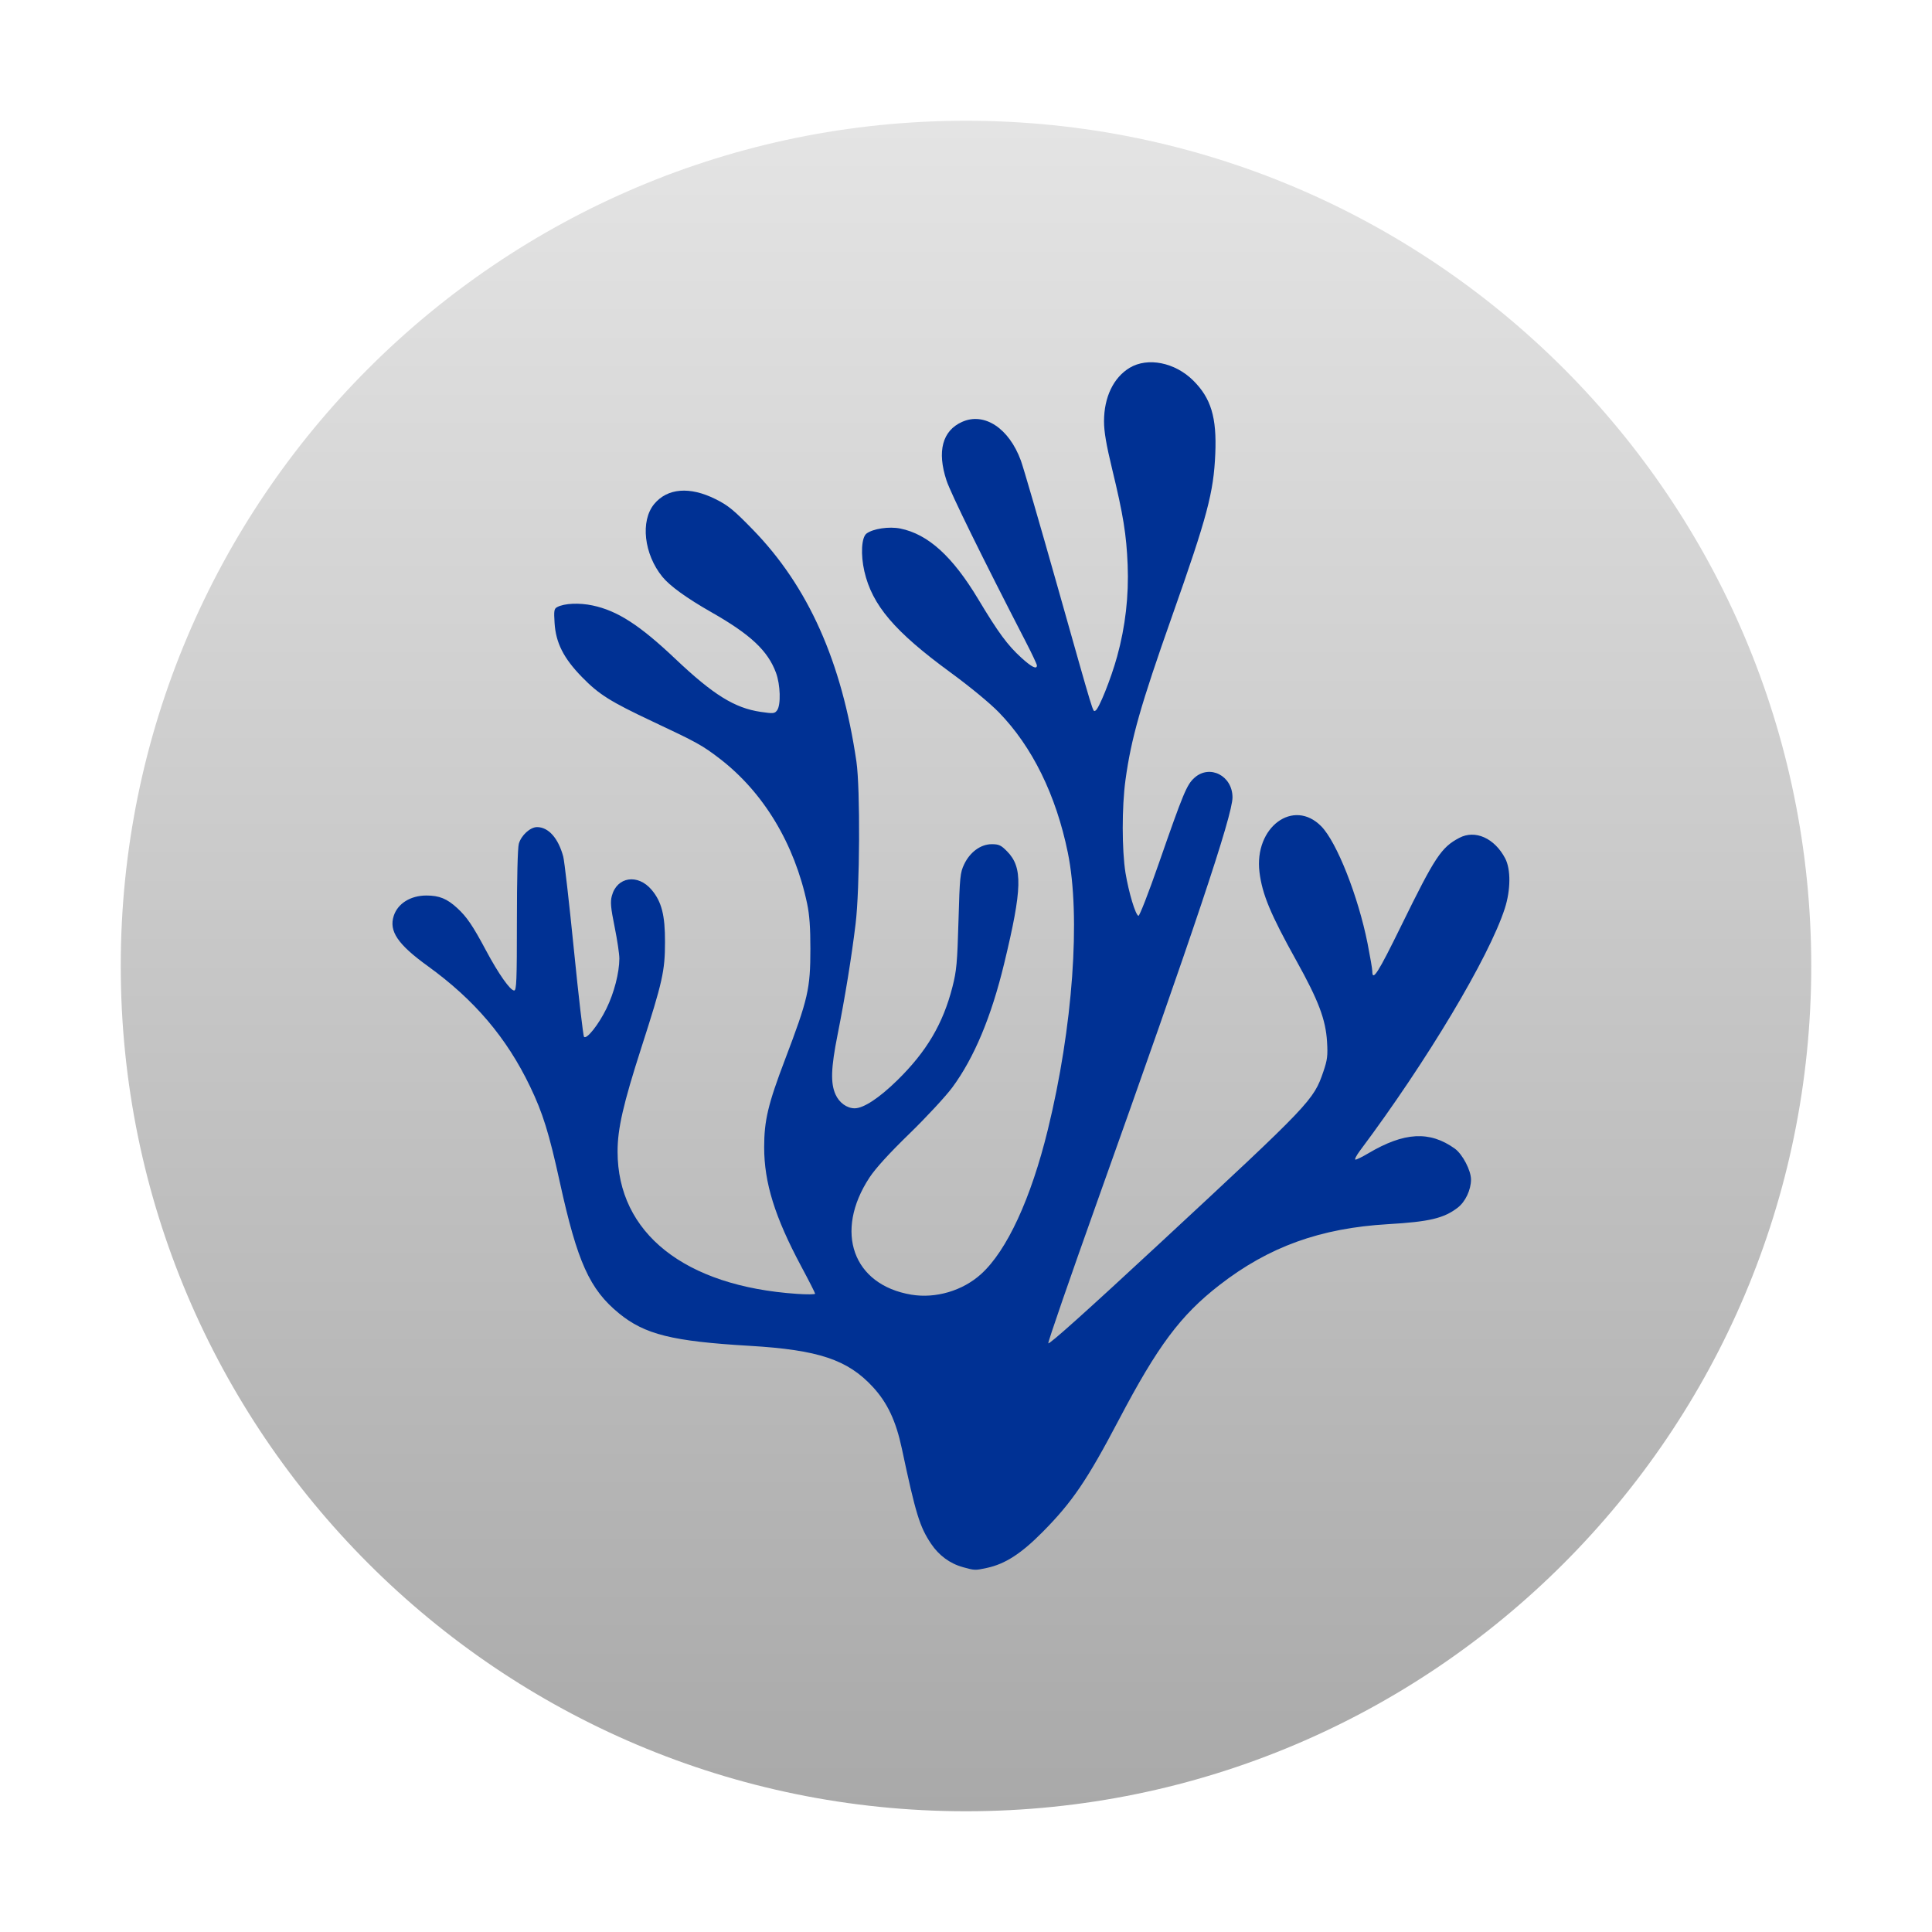 <!DOCTYPE svg  PUBLIC '-//W3C//DTD SVG 1.1//EN'  'http://www.w3.org/Graphics/SVG/1.1/DTD/svg11.dtd'>
<svg style="clip-rule:evenodd;fill-rule:evenodd;stroke-linejoin:round;stroke-miterlimit:1.414" version="1.1" viewBox="0 0 64 64" xmlns="http://www.w3.org/2000/svg">
 <path d="m60 32c0-15.454-12.546-28-28-28s-28 12.546-28 28 12.546 28 28 28 28-12.546 28-28z" style="fill:url(#_Linear1)"/>
 <path d="m31.89 51.911c-0.422-0.116-0.79-0.387-1.047-0.772-0.379-0.568-0.506-0.98-0.969-3.157-0.193-0.908-0.477-1.513-0.956-2.033-0.837-0.909-1.803-1.232-4.091-1.367-2.559-0.15-3.468-0.377-4.323-1.076-0.972-0.796-1.378-1.695-1.958-4.34-0.359-1.635-0.564-2.295-0.987-3.175-0.776-1.616-1.843-2.872-3.388-3.988-0.996-0.72-1.292-1.157-1.128-1.664 0.133-0.41 0.557-0.674 1.083-0.674 0.424 0 0.682 0.105 1.019 0.415 0.322 0.297 0.513 0.578 0.959 1.413 0.407 0.763 0.798 1.319 0.928 1.319 0.078 0 0.091-0.322 0.091-2.313 0-1.384 0.025-2.407 0.063-2.545 0.076-0.279 0.377-0.555 0.605-0.555 0.378 1e-3 0.702 0.365 0.867 0.975 0.038 0.139 0.197 1.527 0.353 3.085s0.307 2.857 0.336 2.888c0.086 0.094 0.484-0.406 0.742-0.937 0.255-0.521 0.426-1.185 0.428-1.655 1e-3 -0.149-0.07-0.621-0.157-1.051-0.129-0.637-0.146-0.825-0.092-1.026 0.168-0.637 0.863-0.742 1.32-0.199 0.33 0.394 0.444 0.839 0.441 1.728 0 0.963-0.083 1.321-0.78 3.487-0.603 1.872-0.793 2.701-0.791 3.455 0 2.701 2.224 4.46 5.942 4.712 0.331 0.023 0.602 0.02 0.602-6e-3 0-0.025-0.207-0.433-0.461-0.906-0.872-1.63-1.227-2.768-1.227-3.944 0-0.886 0.128-1.426 0.689-2.901 0.767-2.018 0.842-2.346 0.842-3.677 1e-3 -0.693-0.03-1.124-0.107-1.489-0.418-1.986-1.446-3.692-2.896-4.806-0.575-0.441-0.747-0.537-2.217-1.228-1.414-0.666-1.782-0.897-2.348-1.477-0.607-0.623-0.865-1.132-0.906-1.79-0.026-0.408-0.016-0.472 0.086-0.526 0.234-0.126 0.731-0.149 1.174-0.054 0.823 0.174 1.56 0.65 2.74 1.768 1.256 1.19 1.964 1.63 2.829 1.757 0.421 0.062 0.463 0.057 0.543-0.053 0.129-0.179 0.109-0.847-0.037-1.242-0.268-0.728-0.844-1.269-2.131-2.001-0.827-0.471-1.385-0.874-1.634-1.18-0.609-0.75-0.733-1.848-0.271-2.408 0.438-0.53 1.179-0.59 2.033-0.164 0.416 0.207 0.602 0.359 1.232 1.006 1.84 1.89 2.948 4.369 3.435 7.687 0.13 0.886 0.114 4.223-0.028 5.382-0.134 1.104-0.347 2.415-0.598 3.676-0.217 1.092-0.234 1.593-0.067 1.969 0.123 0.276 0.378 0.46 0.636 0.46 0.293 0 0.81-0.34 1.406-0.923 0.974-0.953 1.52-1.876 1.832-3.098 0.136-0.532 0.16-0.795 0.2-2.184 0.042-1.467 0.055-1.599 0.188-1.878 0.193-0.406 0.549-0.666 0.914-0.666 0.237 0 0.309 0.034 0.509 0.238 0.521 0.531 0.503 1.228-0.096 3.709-0.426 1.768-0.996 3.13-1.719 4.11-0.218 0.294-0.856 0.983-1.418 1.53-0.676 0.656-1.127 1.152-1.328 1.458-1.177 1.794-0.549 3.551 1.384 3.877 0.809 0.136 1.705-0.128 2.317-0.684 0.853-0.773 1.65-2.497 2.208-4.777 0.83-3.388 1.096-7.073 0.663-9.182-0.391-1.908-1.177-3.507-2.28-4.642-0.301-0.31-0.954-0.848-1.616-1.333-1.845-1.35-2.587-2.223-2.844-3.344-0.127-0.556-0.095-1.122 0.07-1.249 0.214-0.163 0.751-0.243 1.123-0.167 0.919 0.188 1.726 0.919 2.577 2.336 0.668 1.114 0.974 1.529 1.433 1.946 0.34 0.309 0.513 0.394 0.513 0.252 0-0.037-0.163-0.384-0.363-0.771-1.451-2.812-2.493-4.933-2.633-5.359-0.316-0.962-0.136-1.644 0.514-1.936 0.737-0.333 1.557 0.206 1.951 1.281 0.084 0.23 0.628 2.099 1.209 4.155 1.254 4.437 1.169 4.158 1.258 4.129 0.109-0.037 0.517-1.052 0.723-1.801 0.271-0.981 0.388-2.005 0.347-3.029-0.041-1.003-0.145-1.652-0.512-3.166-0.197-0.814-0.271-1.248-0.271-1.587 0-0.801 0.313-1.453 0.851-1.776 0.597-0.357 1.498-0.178 2.101 0.419 0.593 0.587 0.785 1.223 0.734 2.428-0.055 1.289-0.263 2.071-1.432 5.382-1.042 2.951-1.355 4.051-1.543 5.425-0.123 0.9-0.12 2.32 0 3.077 0.11 0.661 0.331 1.393 0.429 1.424 0.035 0.012 0.338-0.766 0.672-1.727 0.819-2.353 0.929-2.618 1.185-2.847 0.507-0.453 1.259-0.065 1.259 0.65 0 0.598-1.264 4.375-4.486 13.403-0.899 2.521-1.627 4.626-1.616 4.68 0.014 0.064 1.301-1.091 3.663-3.283 5.048-4.684 5.124-4.764 5.451-5.721 0.13-0.384 0.148-0.522 0.12-0.982-0.043-0.734-0.283-1.369-1.012-2.679-0.862-1.549-1.136-2.208-1.226-2.94-0.183-1.49 1.125-2.459 2.048-1.518 0.513 0.522 1.223 2.321 1.533 3.882 0.085 0.432 0.156 0.843 0.156 0.915 0 0.362 0.191 0.061 0.962-1.512 1.116-2.277 1.322-2.589 1.921-2.904 0.526-0.278 1.169 0.011 1.52 0.682 0.189 0.363 0.183 1.047-0.014 1.658-0.522 1.616-2.579 5.057-4.795 8.02-0.123 0.164-0.191 0.299-0.151 0.299 0.041 0 0.23-0.093 0.423-0.208 1.192-0.706 2.036-0.752 2.868-0.156 0.254 0.183 0.537 0.723 0.536 1.025-1e-3 0.341-0.187 0.736-0.439 0.929-0.459 0.354-0.941 0.468-2.306 0.548-2.246 0.131-3.952 0.747-5.589 2.018-1.29 1.002-2.044 2.012-3.334 4.467-1.051 1.999-1.543 2.723-2.525 3.714-0.711 0.718-1.242 1.06-1.847 1.189-0.395 0.084-0.392 0.084-0.805-0.029h6e-3z" style="fill-rule:nonzero;fill:#003194"/>
 <defs>
  <linearGradient id="_Linear1" x2="1" gradientTransform="matrix(3.40173e-15,-55.554,55.554,3.40173e-15,32,59.816)" gradientUnits="userSpaceOnUse">
   <stop style="stop-color:#a9a9a9" offset="0"/>
   <stop style="stop-color:#e4e4e4" offset="1"/>
  </linearGradient>
 </defs>
</svg>
